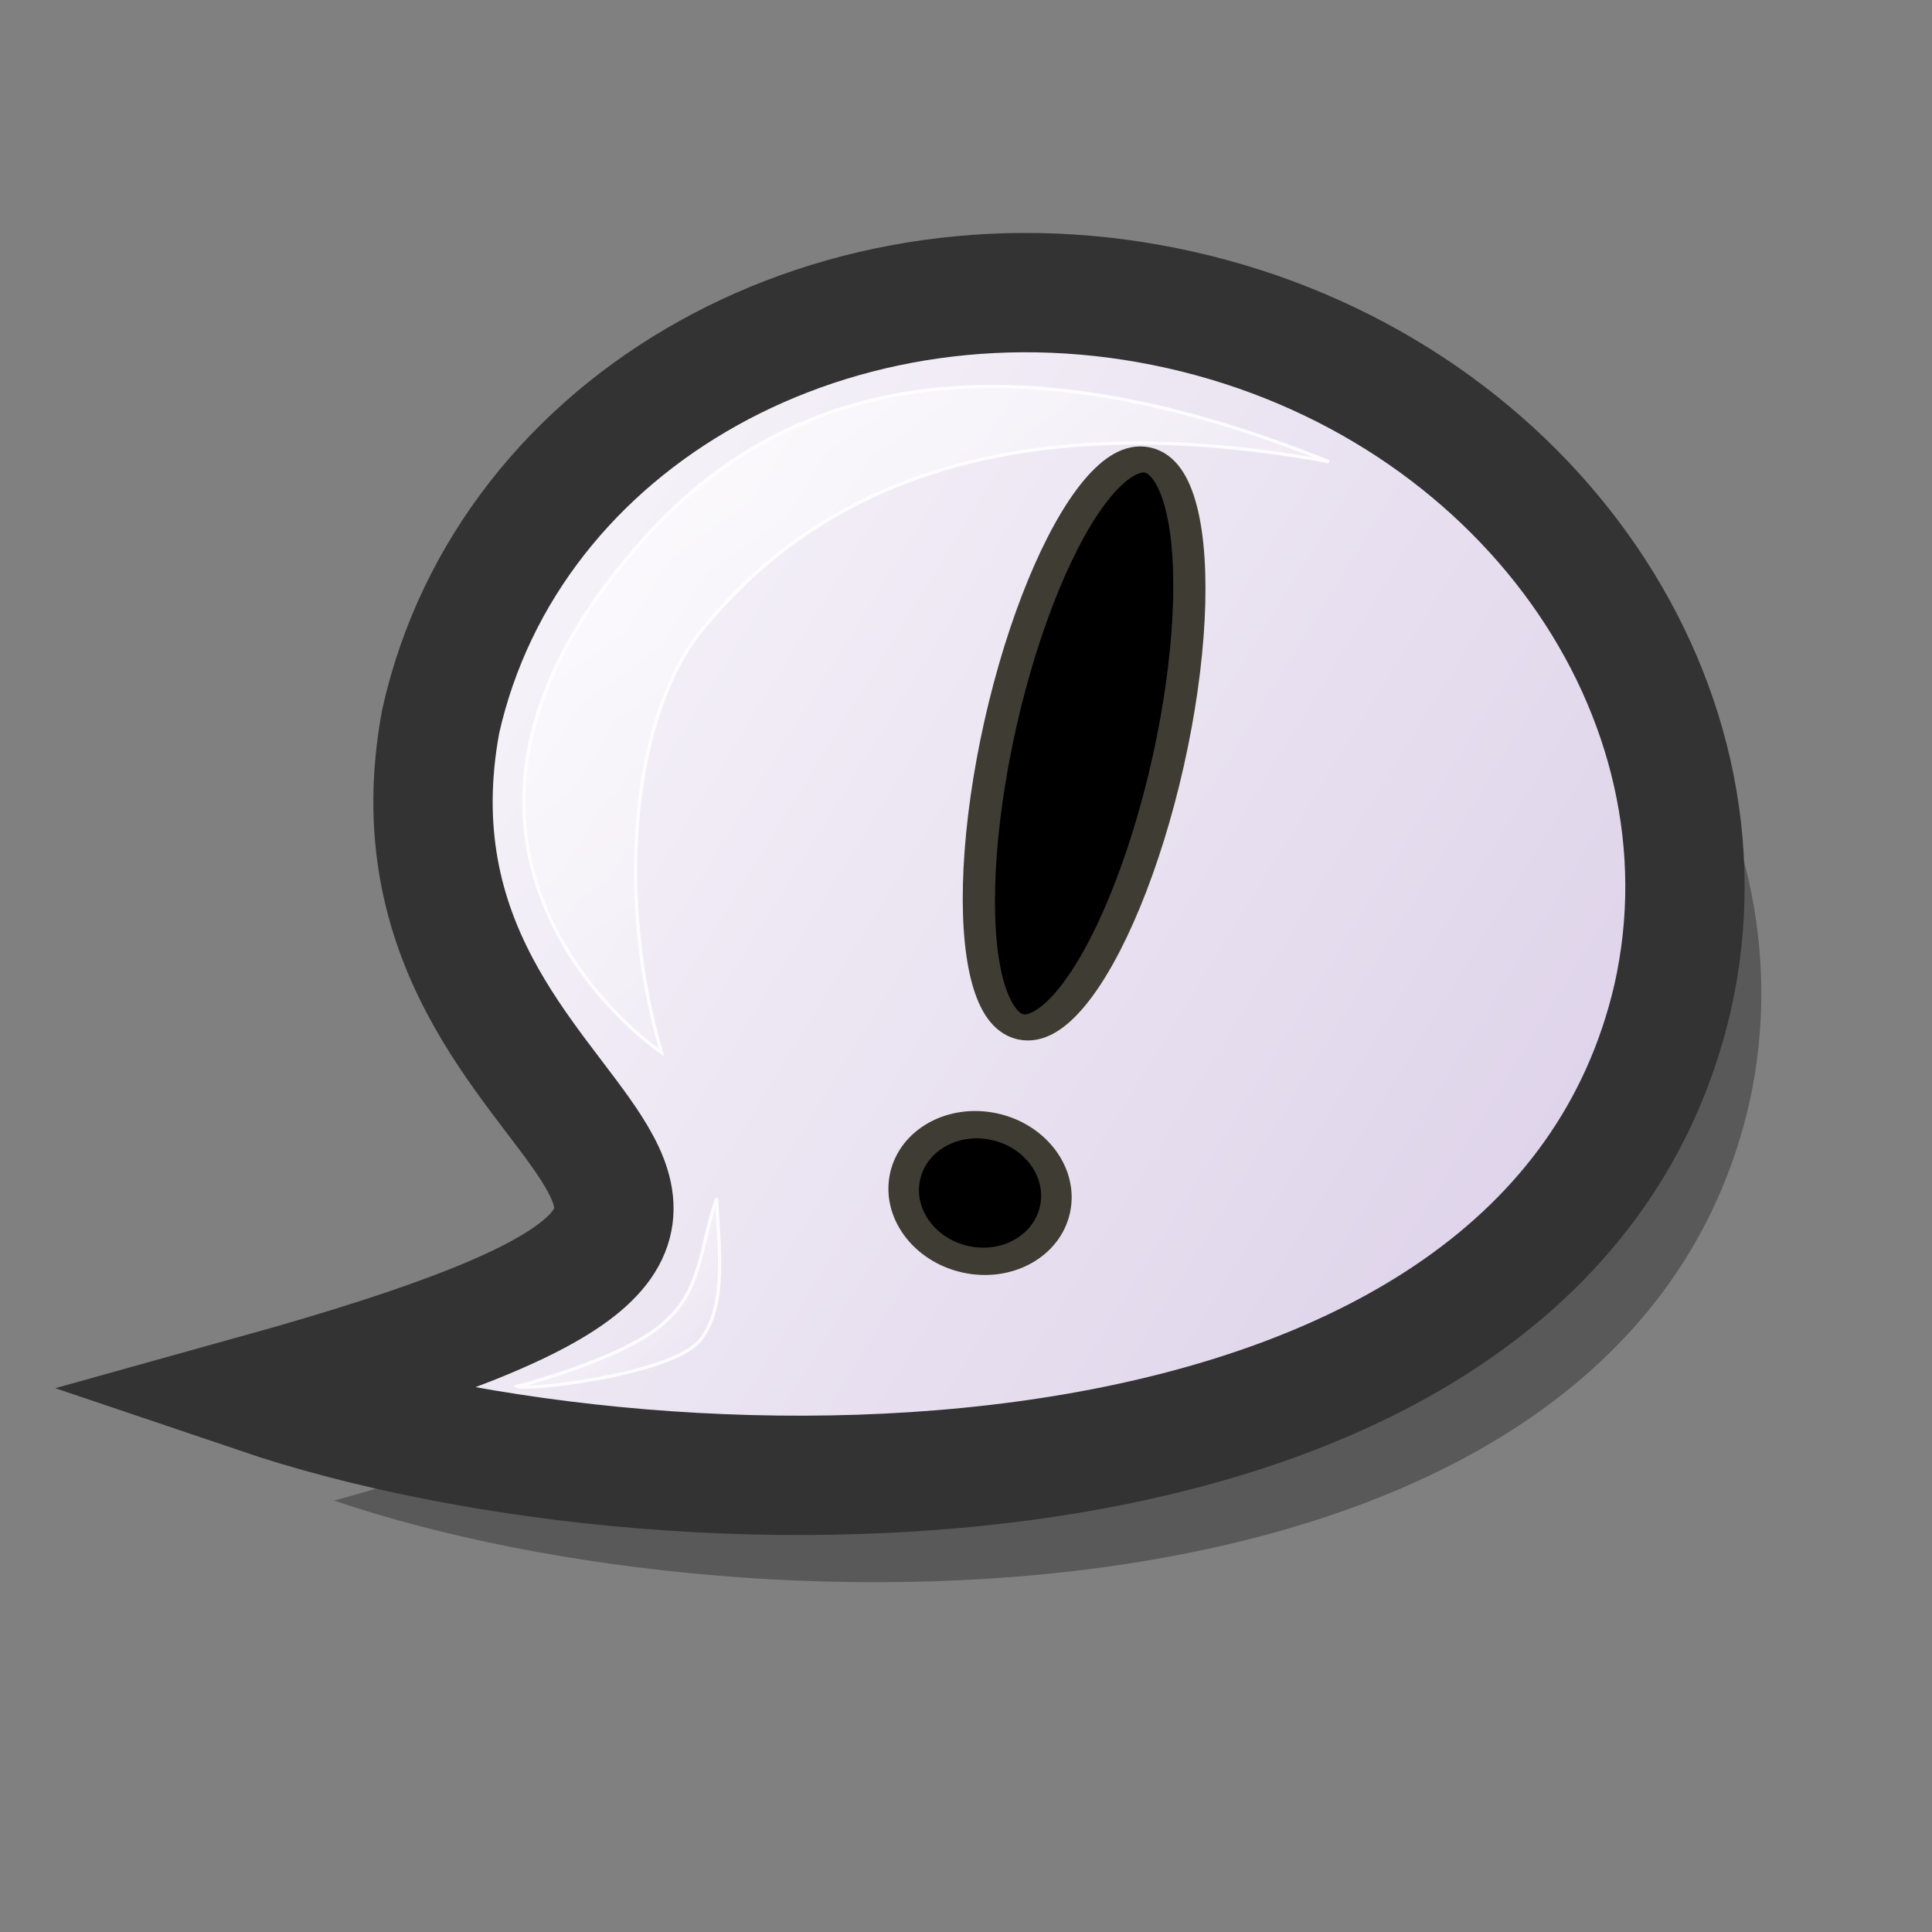 <?xml version="1.0" encoding="UTF-8" standalone="no"?>
<!DOCTYPE svg PUBLIC "-//W3C//DTD SVG 20010904//EN"
"http://www.w3.org/TR/2001/REC-SVG-20010904/DTD/svg10.dtd">
<!-- Created with Inkscape (http://www.inkscape.org/) -->
<svg
   version="1"
   x="0"
   y="0"
   width="48pt"
   height="48pt"
   id="svg548"
   sodipodi:version="0.32"
   inkscape:version="0.39"
   sodipodi:docname="gaim-send-im.svg"
   sodipodi:docbase="/home/scaba/files/lila-artwork/devel"
   xmlns="http://www.w3.org/2000/svg"
   xmlns:inkscape="http://www.inkscape.org/namespaces/inkscape"
   xmlns:sodipodi="http://sodipodi.sourceforge.net/DTD/sodipodi-0.dtd"
   xmlns:xlink="http://www.w3.org/1999/xlink"
   xmlns:rdf="http://www.w3.org/1999/02/22-rdf-syntax-ns#"
   xmlns:cc="http://web.resource.org/cc/"
   xmlns:dc="http://purl.org/dc/elements/1.1/">
  <rect width="100%" height="100%" fill="#808080" stroke="none"/>
  <sodipodi:namedview
     id="base"
     inkscape:zoom="8.3092437"
     inkscape:cx="25.401020"
     inkscape:cy="23.348796"
     inkscape:window-width="1022"
     inkscape:window-height="695"
     inkscape:window-x="0"
     inkscape:window-y="26" />
  <defs
     id="defs550">
    <linearGradient
       x1="0"
       y1="0"
       x2="1"
       y2="0"
       id="linearGradient596"
       gradientUnits="objectBoundingBox"
       spreadMethod="pad">
      <stop
         style="stop-color:#ffffff;stop-opacity:1;"
         offset="0"
         id="stop597" />
      <stop
         style="stop-color:#ffffff;stop-opacity:0;"
         offset="1"
         id="stop598" />
    </linearGradient>
    <linearGradient
       x1="0"
       y1="0"
       x2="1"
       y2="0"
       id="linearGradient613"
       gradientUnits="objectBoundingBox"
       spreadMethod="pad">
      <stop
         style="stop-color:#ffffff;stop-opacity:1;"
         offset="0"
         id="stop614" />
      <stop
         style="stop-color:#d9cce6;stop-opacity:1;"
         offset="1"
         id="stop615" />
    </linearGradient>
    <linearGradient
       x1="0"
       y1="0"
       x2="1"
       y2="0"
       id="linearGradient576"
       gradientUnits="objectBoundingBox"
       spreadMethod="pad">
      <stop
         style="stop-color:#f3ffb7;stop-opacity:0.855;"
         offset="0"
         id="stop577" />
      <stop
         style="stop-color:#edca2a;stop-opacity:0.953;"
         offset="1"
         id="stop578" />
    </linearGradient>
    <linearGradient
       x1="0"
       y1="0"
       x2="1"
       y2="0"
       id="linearGradient553"
       gradientUnits="objectBoundingBox"
       spreadMethod="pad">
      <stop
         style="stop-color:#d9cce6;stop-opacity:1;"
         offset="0"
         id="stop554" />
      <stop
         style="stop-color:#73667f;stop-opacity:1;"
         offset="1"
         id="stop555" />
    </linearGradient>
    <linearGradient
       x1="-0.147"
       y1="0.16"
       x2="1.061"
       y2="0.81"
       id="linearGradient556"
       xlink:href="#linearGradient613"
       gradientUnits="objectBoundingBox"
       spreadMethod="pad" />
    <linearGradient
       x1="0"
       y1="-0"
       x2="0.779"
       y2="0.836"
       id="linearGradient558"
       xlink:href="#linearGradient596"
       gradientUnits="objectBoundingBox"
       spreadMethod="pad" />
    <linearGradient
       x1="0.01"
       y1="0.016"
       x2="0.87"
       y2="0.906"
       id="linearGradient560"
       xlink:href="#linearGradient596"
       gradientUnits="objectBoundingBox"
       gradientTransform="translate(1.608839e-6,6.124947e-7)"
       spreadMethod="pad" />
    <linearGradient
       x1="0.023"
       y1="0.016"
       x2="0.966"
       y2="0.961"
       id="linearGradient562"
       xlink:href="#linearGradient613"
       gradientUnits="objectBoundingBox"
       spreadMethod="pad" />
    <linearGradient
       x1="-0.127"
       y1="0.292"
       x2="1.282"
       y2="0.705"
       id="linearGradient564"
       xlink:href="#linearGradient553"
       gradientUnits="objectBoundingBox"
       spreadMethod="pad" />
    <linearGradient
       x1="0.011"
       y1="0.008"
       x2="0.977"
       y2="0.977"
       id="linearGradient575"
       xlink:href="#linearGradient613"
       gradientUnits="objectBoundingBox"
       spreadMethod="pad" />
    <linearGradient
       x1="0"
       y1="0.023"
       x2="0.593"
       y2="0.531"
       id="linearGradient623"
       xlink:href="#linearGradient596"
       gradientUnits="objectBoundingBox"
       spreadMethod="pad" />
    <radialGradient
       cx="0.542"
       cy="0.485"
       fx="0.542"
       fy="0.485"
       r="0.444"
       id="radialGradient599"
       xlink:href="#linearGradient613"
       gradientUnits="objectBoundingBox"
       spreadMethod="pad" />
    <linearGradient
       x1="0.008"
       y1="0.023"
       x2="0.492"
       y2="0.578"
       id="linearGradient600"
       xlink:href="#linearGradient596"
       gradientUnits="objectBoundingBox"
       spreadMethod="pad" />
    <linearGradient
       x1="-0"
       y1="0.016"
       x2="0.653"
       y2="0.789"
       id="linearGradient601"
       xlink:href="#linearGradient596"
       gradientUnits="objectBoundingBox"
       spreadMethod="pad" />
    <linearGradient
       x1="0"
       y1="0"
       x2="1"
       y2="0"
       id="linearGradient605"
       xlink:href="#linearGradient596"
       gradientUnits="objectBoundingBox"
       spreadMethod="pad" />
  </defs>
  <path
     d="M 57.938,36.588 C 53.78,54.492 25.178,54.491 11.066,49.71 C 35.2,42.986 14.382,42.167 17.13,27.429 C 19.385,17.379 30.357,11.275 41.62,13.803 C 52.883,16.331 60.194,26.539 57.938,36.588 z "
     style="font-size:12;opacity:0.303;fill:#000000;fill-opacity:1;fill-rule:evenodd;stroke-width:26.185;"
     id="path641" />
  <path
     d="M 55.408,33.048 C 51.25,50.952 22.648,50.951 8.536,46.17 C 32.67,39.446 11.853,38.627 14.6,23.889 C 16.855,13.84 27.827,7.736 39.09,10.264 C 50.353,12.792 57.664,22.999 55.408,33.048 z "
     style="font-size:12;fill:url(#linearGradient556);fill-rule:evenodd;stroke:#333333;stroke-width:3.953;stroke-opacity:1;"
     id="path864" />
  <ellipse
     cx="333.75"
     cy="231.25"
     rx="31.25"
     ry="133.75"
     transform="matrix(8.891605e-2,1.995660e-2,-1.575336e-2,7.018858e-2,9.88,1.736)"
     style="font-size:12;fill-rule:evenodd;stroke:#3f3d33;stroke-width:11.811;"
     id="path866"
     d="M 365 231.25 A 31.25 133.75 0 1 0 302.5,231.25 A 31.25 133.75 0 1 0 365 231.25 z"
     sodipodi:cx="333.75003"
     sodipodi:cy="231.24994"
     sodipodi:rx="31.250000"
     sodipodi:ry="133.75003" />
  <ellipse
     cx="336.25"
     cy="443.75"
     rx="31.25"
     ry="31.25"
     transform="matrix(7.938911e-2,1.781838e-2,-1.575336e-2,7.018858e-2,12.761,2.382)"
     style="font-size:12;fill-rule:evenodd;stroke:#3f3d33;stroke-width:12.5;"
     id="path867"
     d="M 367.5 443.75 A 31.25 31.25 0 1 0 305,443.75 A 31.25 31.25 0 1 0 367.5 443.75 z"
     sodipodi:cx="336.25003"
     sodipodi:cy="443.74997"
     sodipodi:rx="31.250000"
     sodipodi:ry="31.250000" />
  <path
     d="M 21.912,34.86 C 20.734,34.075 12.797,27.638 21.08,18.135 C 26.31,12.013 34.081,11.291 44.023,15.294 C 31.507,13.006 25.906,17.562 23.147,20.997 C 20.888,23.956 20.434,29.838 21.912,34.86 z "
     style="font-size:12;opacity:0.85;fill:url(#linearGradient558);fill-rule:evenodd;stroke:#ffffff;stroke-width:0.081pt;"
     id="path873" />
  <path
     d="M 17.129,45.926 C 17.129,45.926 20.89,44.965 22.109,43.709 C 23.263,42.643 23.216,41.181 23.739,39.697 C 23.81,41.326 24.096,43.216 23.211,44.373 C 22.326,45.529 17.405,46.092 17.129,45.926 z "
     style="font-size:12;opacity:0.85;fill:url(#linearGradient560);fill-rule:evenodd;stroke:#ffffff;stroke-width:0.081pt;"
     id="path874" />
</svg>
